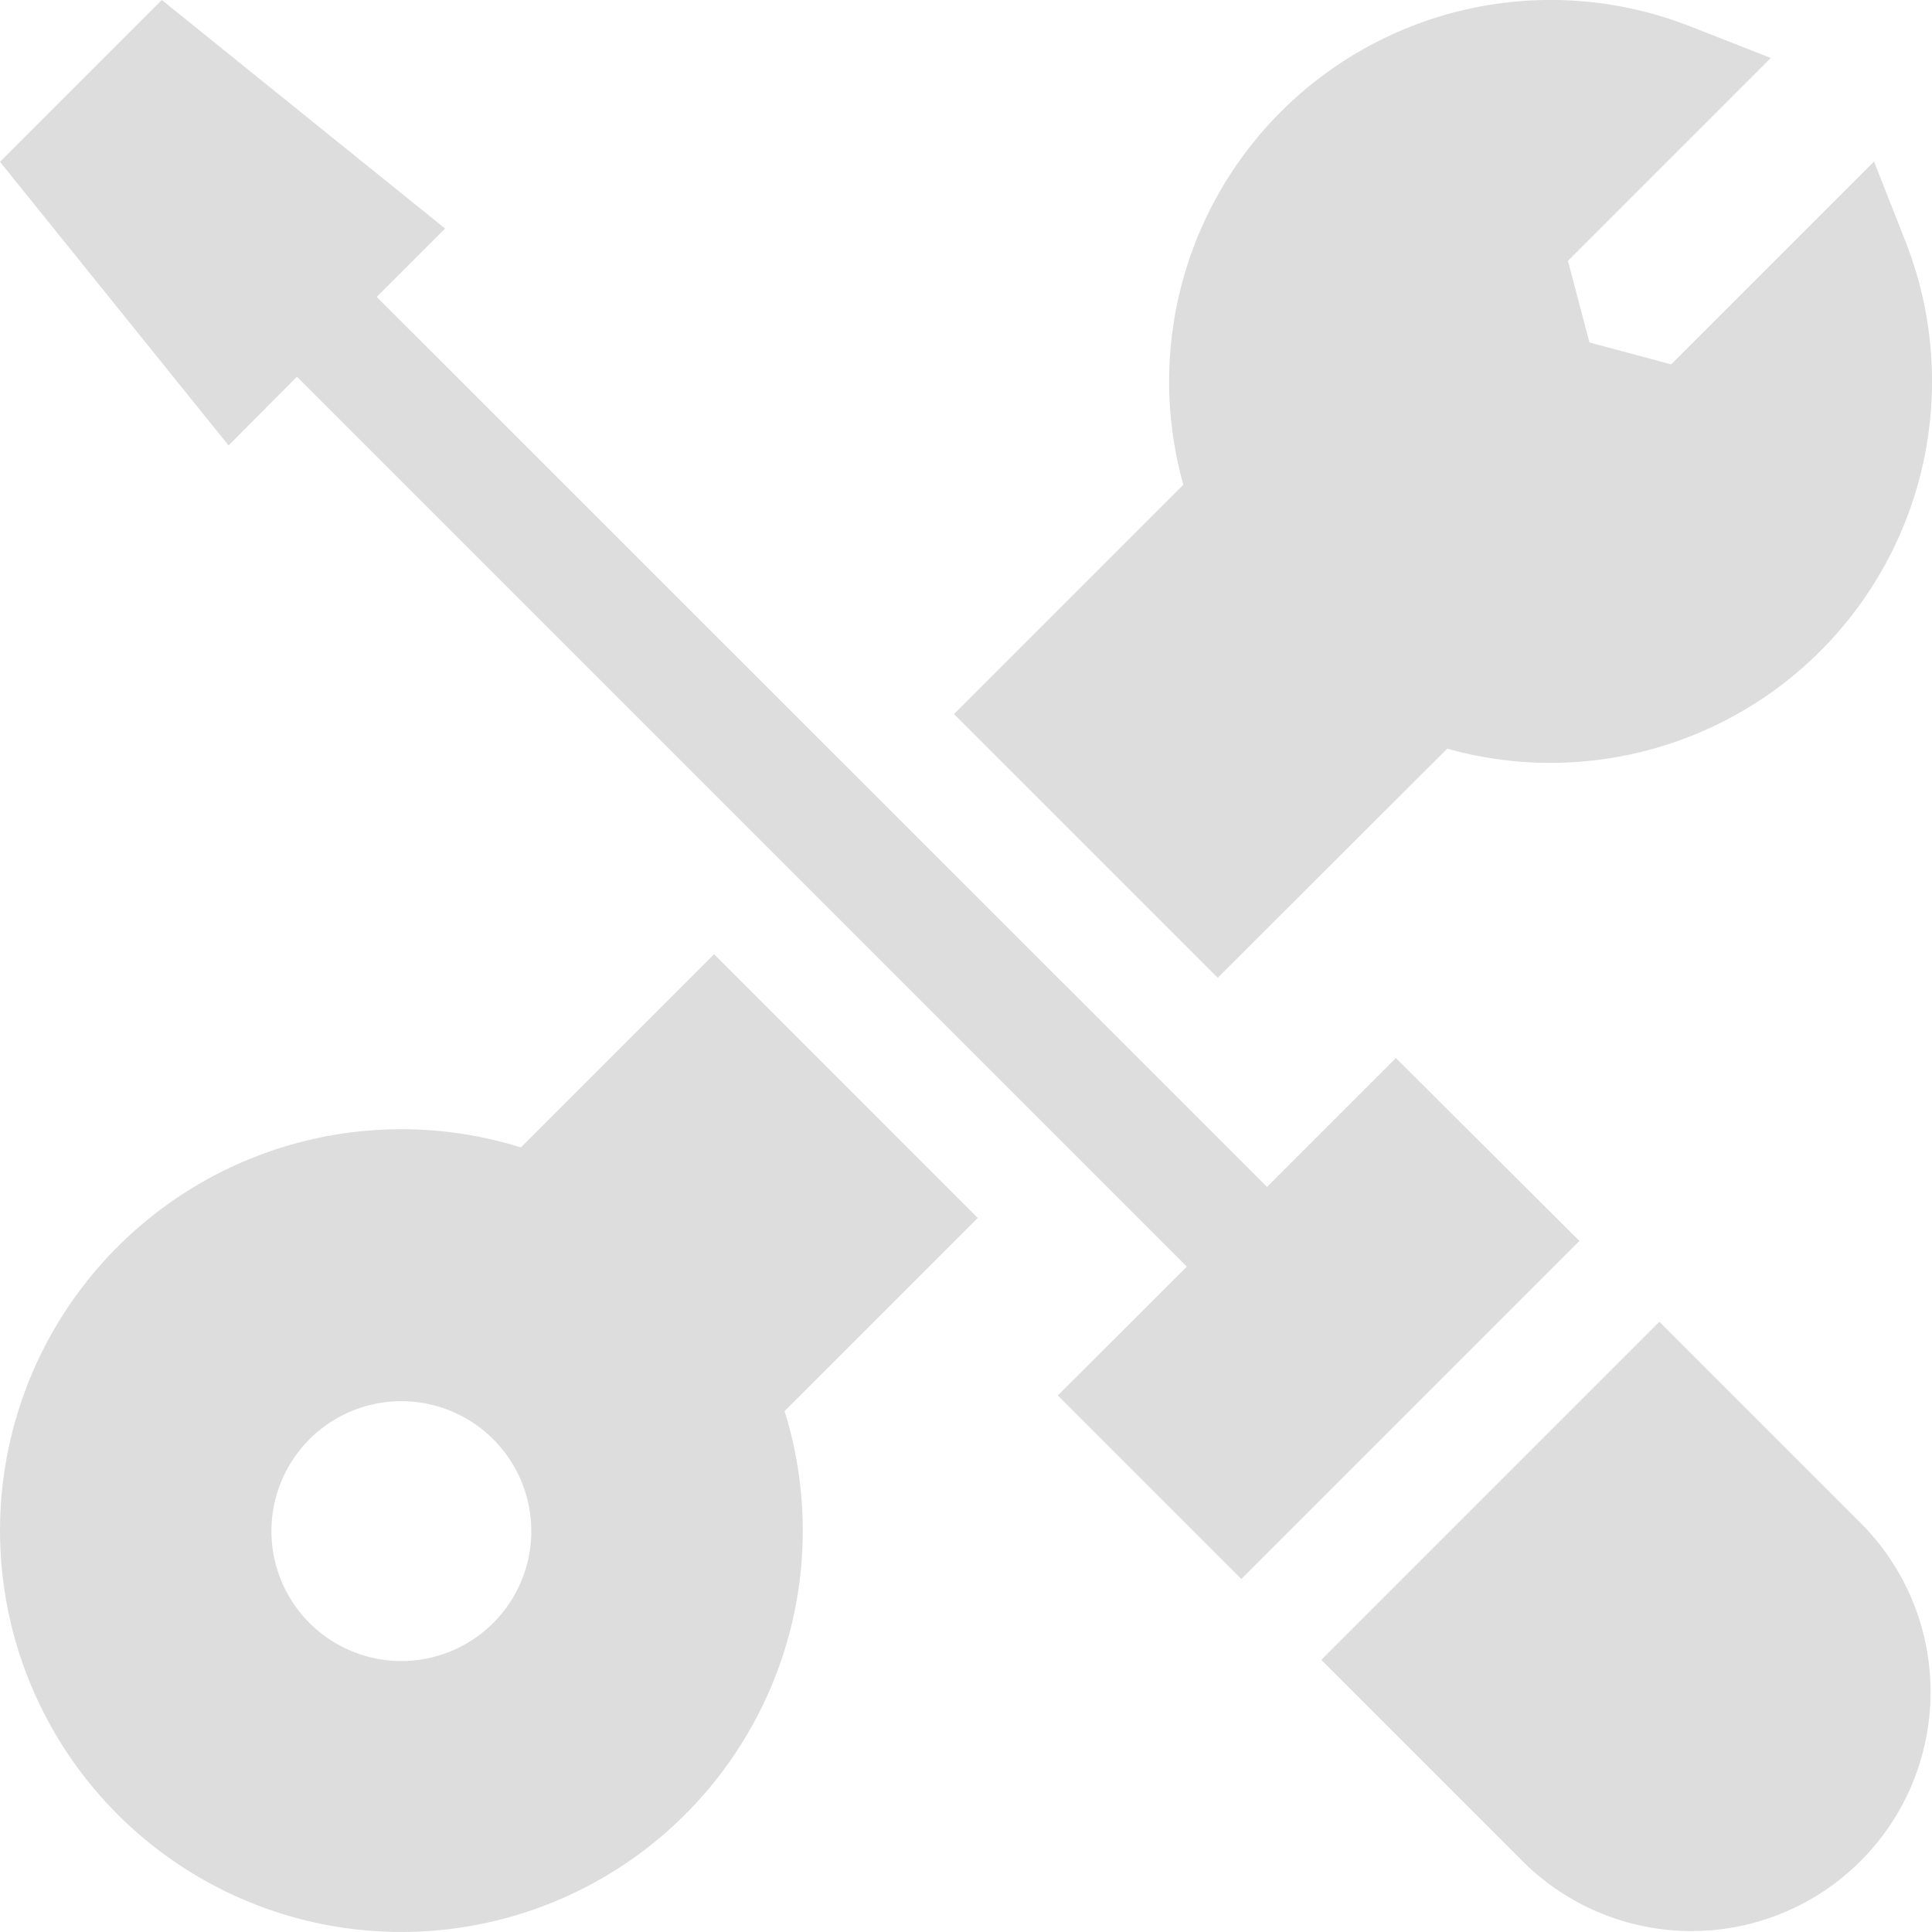 <svg xmlns="http://www.w3.org/2000/svg" xmlns:xlink="http://www.w3.org/1999/xlink" width="40" height="40" viewBox="0 0 40 40">
  <defs>
    <clipPath id="clip-path">
      <rect id="Rectangle_3417" data-name="Rectangle 3417" width="40" height="40" transform="translate(59 519)" fill="#ddd" stroke="#707070" stroke-width="1"/>
    </clipPath>
    <clipPath id="clip-path-2">
      <rect id="Rectangle_402" data-name="Rectangle 402" width="40" height="40" transform="translate(60 592)" fill="#ddd" stroke="#707070" stroke-width="2"/>
    </clipPath>
  </defs>
  <g id="Mask_Group_132" data-name="Mask Group 132" transform="translate(-59 -519)" clip-path="url(#clip-path)">
    <g id="Mask_Group_14" data-name="Mask Group 14" transform="translate(-1 -73)" clip-path="url(#clip-path-2)">
      <g id="settings" transform="translate(60 592)">
        <g id="Group_4118" data-name="Group 4118">
          <path id="Path_3689" data-name="Path 3689" d="M28.9,21.906l-2.668,2.668h0L7.8,6.148,9.216,4.732,3.35,0,0,3.35,4.732,9.222,6.148,7.8,24.572,26.224,21.9,28.892l3.8,3.8,7-7Z" fill="#ddd"/>
          <path id="Path_3690" data-name="Path 3690" d="M34.356,27.366l-7,7,4.2,4.2a4.95,4.95,0,0,0,7-7Z" fill="#ddd"/>
        </g>
        <path id="Path_3691" data-name="Path 3691" d="M20.244,25.216l-5.46-5.46-4,4a8.31,8.31,0,1,0,5.46,5.46ZM10.214,33.6a2.69,2.69,0,1,1,0-3.8A2.69,2.69,0,0,1,10.214,33.6Z" fill="#ddd"/>
        <g id="Group_4119" data-name="Group 4119">
          <path id="Path_3692" data-name="Path 3692" d="M39.456,5.012,38.8,3.344l-4.2,4.2L32.908,7.09,32.462,5.4l4.2-4.2L34.988.544A7.9,7.9,0,0,0,24.5,10.036l-4.748,4.748,5.46,5.46L29.964,15.5A7.9,7.9,0,0,0,39.456,5.012Z" fill="#ddd"/>
        </g>
      </g>
    </g>
  </g>
</svg>

